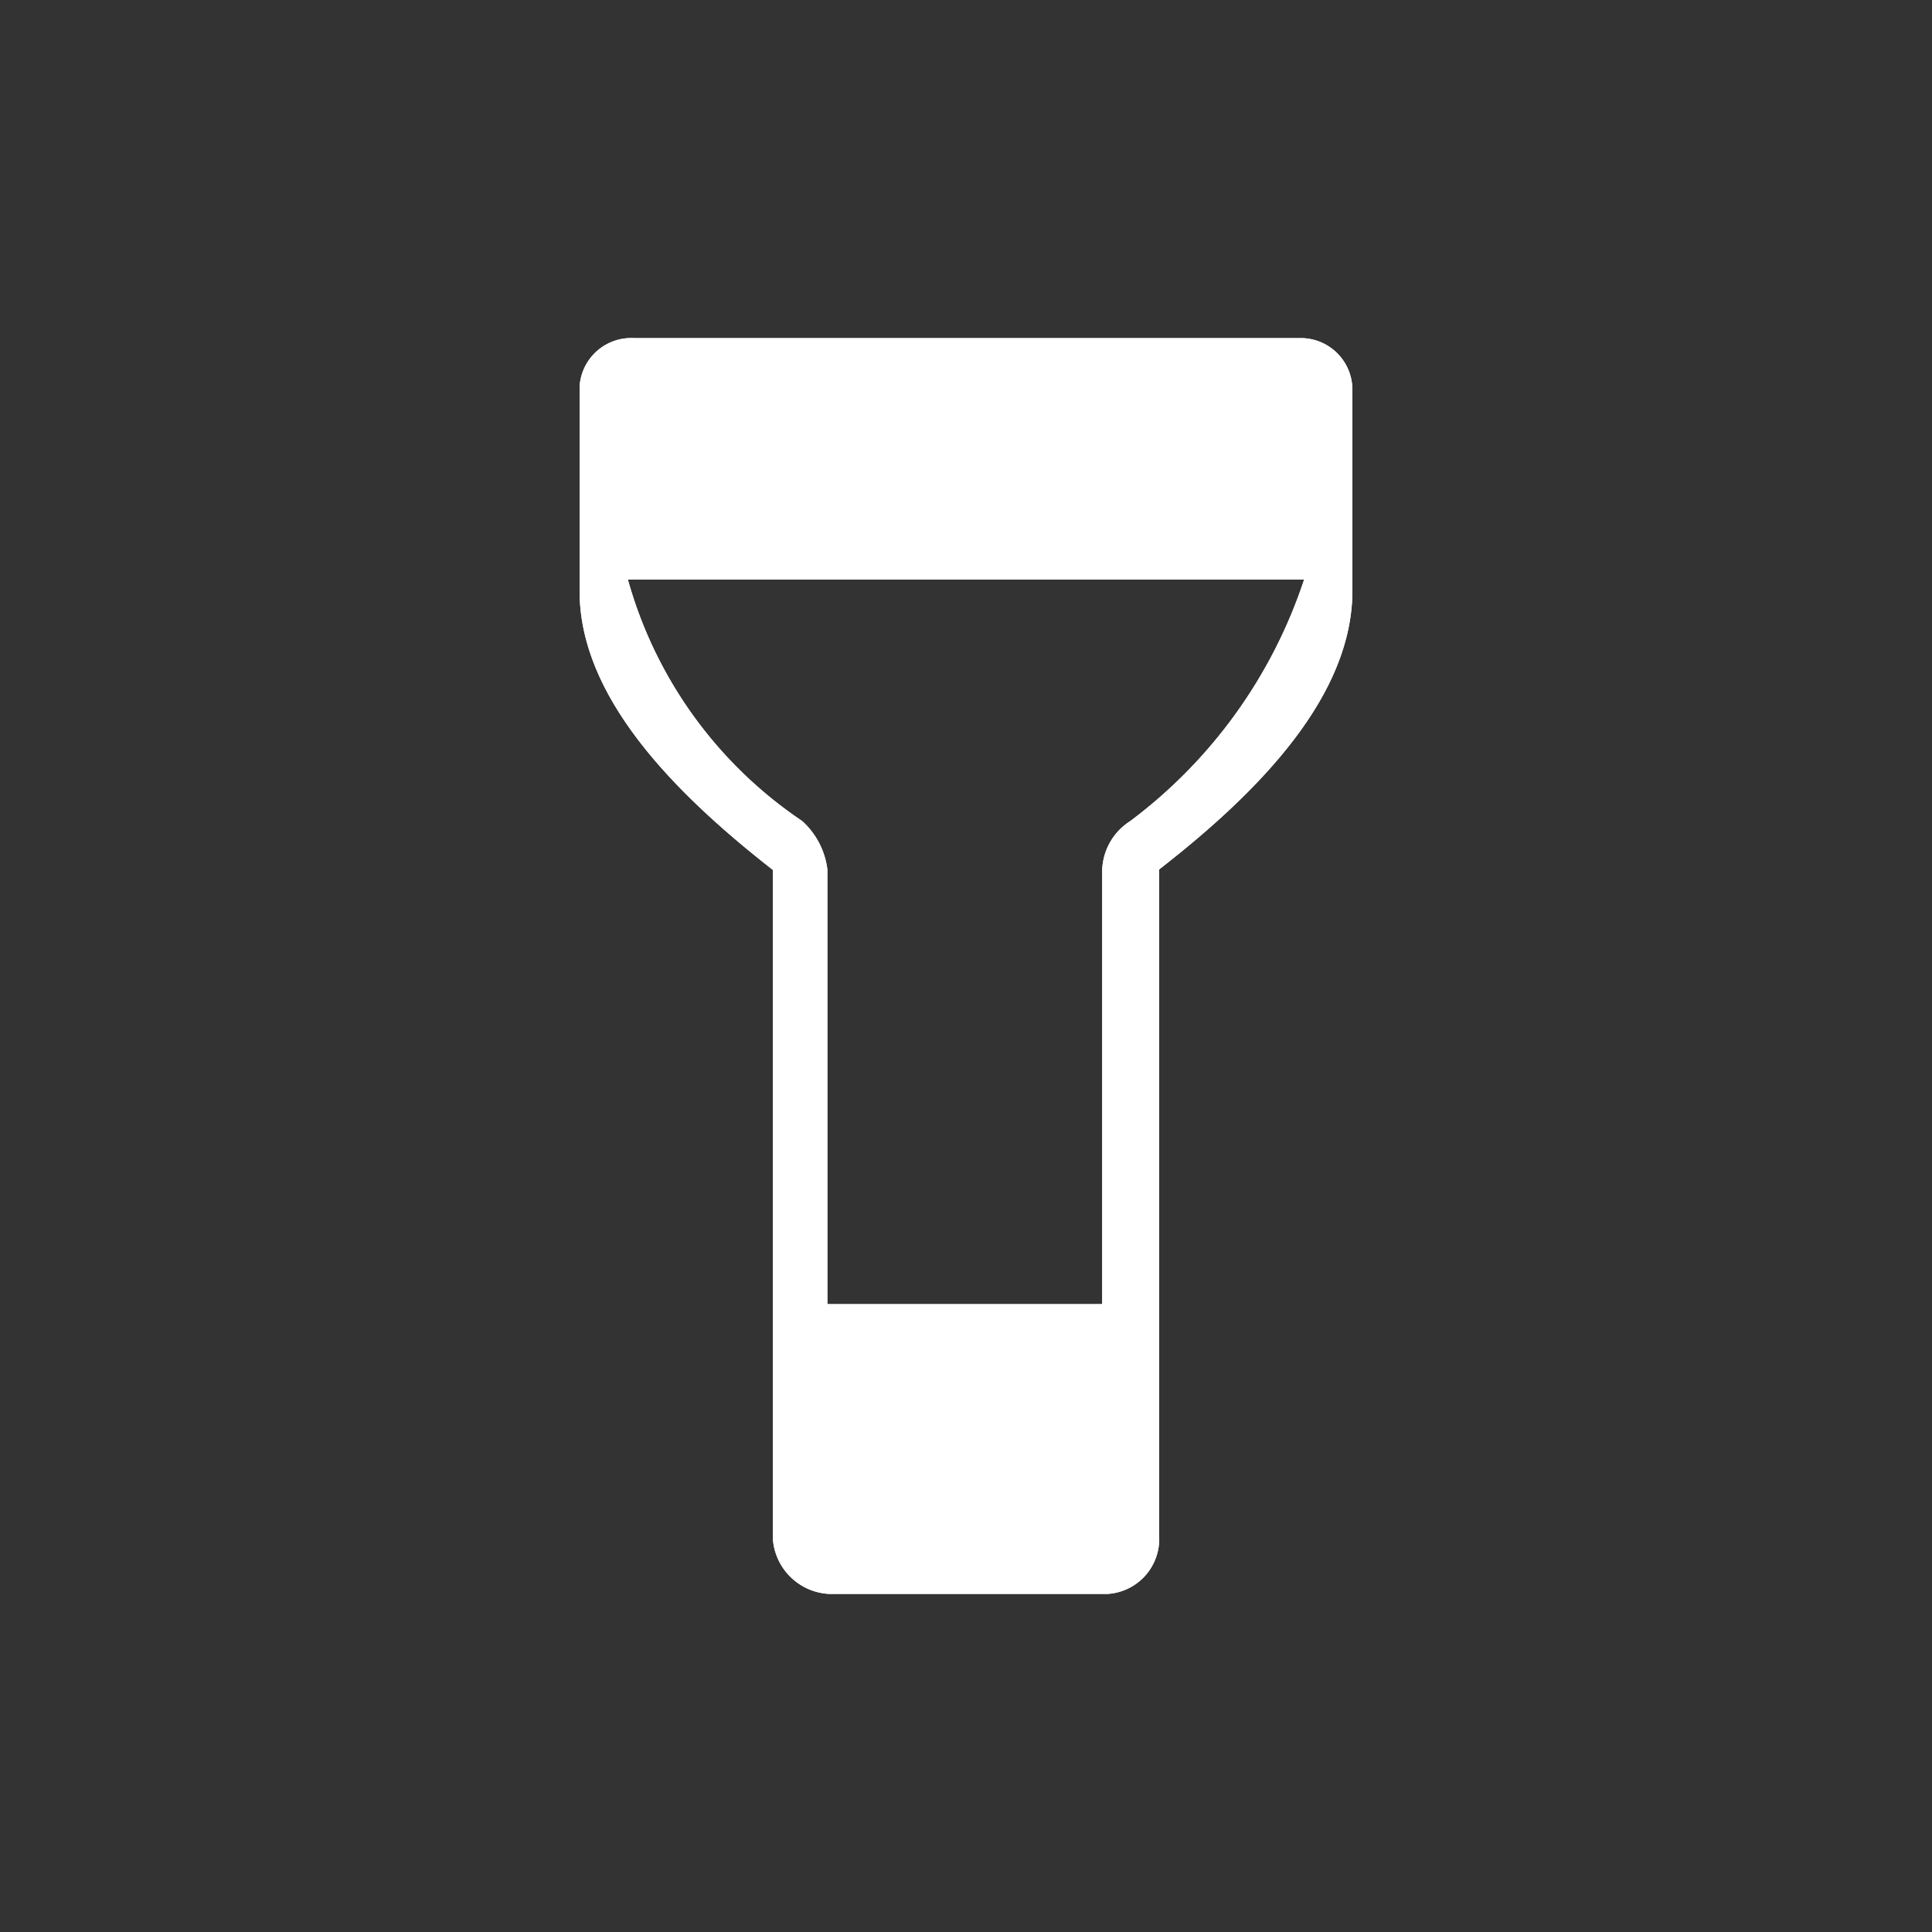 <svg id="Layer_1" data-name="Layer 1" xmlns="http://www.w3.org/2000/svg" xmlns:xlink="http://www.w3.org/1999/xlink" width="40" height="40" viewBox="0 0 40 40"><rect x="0" y="0" width="40" height="40" fill="#333333" stroke="none"/><defs><clipPath id="clip-path"><path d="M27,11V8H13v3H27ZM23,32V28H17v4h6ZM12,12.24c0,2.16,1.9,4.13,4,5.77V31.84A1.23,1.23,0,0,0,17.16,33l5.78,0A1.14,1.14,0,0,0,24,31.82V18c2.11-1.64,4-3.61,4-5.77V8.08A1.07,1.07,0,0,0,26.95,7H13.12A1.07,1.07,0,0,0,12,8S12,12.24,12,12.24ZM22.82,18v9H17.13V18a1.62,1.62,0,0,0-.52-1A8.9,8.9,0,0,1,13,12H27a10.27,10.27,0,0,1-3.6,5A1.25,1.25,0,0,0,22.82,18Z" fill="#fff" clip-rule="evenodd"/></clipPath></defs><title>ic-flashlight-white</title><rect y="-0.13" width="40" height="40" fill="none"/><path d="M27,11V8H13v3H27ZM23,32V28H17v4h6ZM12,12.24c0,2.16,1.9,4.13,4,5.77V31.84A1.23,1.23,0,0,0,17.16,33l5.78,0A1.14,1.14,0,0,0,24,31.82V18c2.11-1.64,4-3.61,4-5.77V8.08A1.07,1.07,0,0,0,26.95,7H13.12A1.07,1.07,0,0,0,12,8S12,12.24,12,12.24ZM22.82,18v9H17.13V18a1.62,1.62,0,0,0-.52-1A8.9,8.9,0,0,1,13,12H27a10.27,10.27,0,0,1-3.6,5A1.25,1.25,0,0,0,22.82,18Z" fill="#fff" fill-rule="evenodd"/><g clip-path="url(#clip-path)"><rect x="7" y="2" width="26" height="35.99" fill="#fff"/></g></svg>